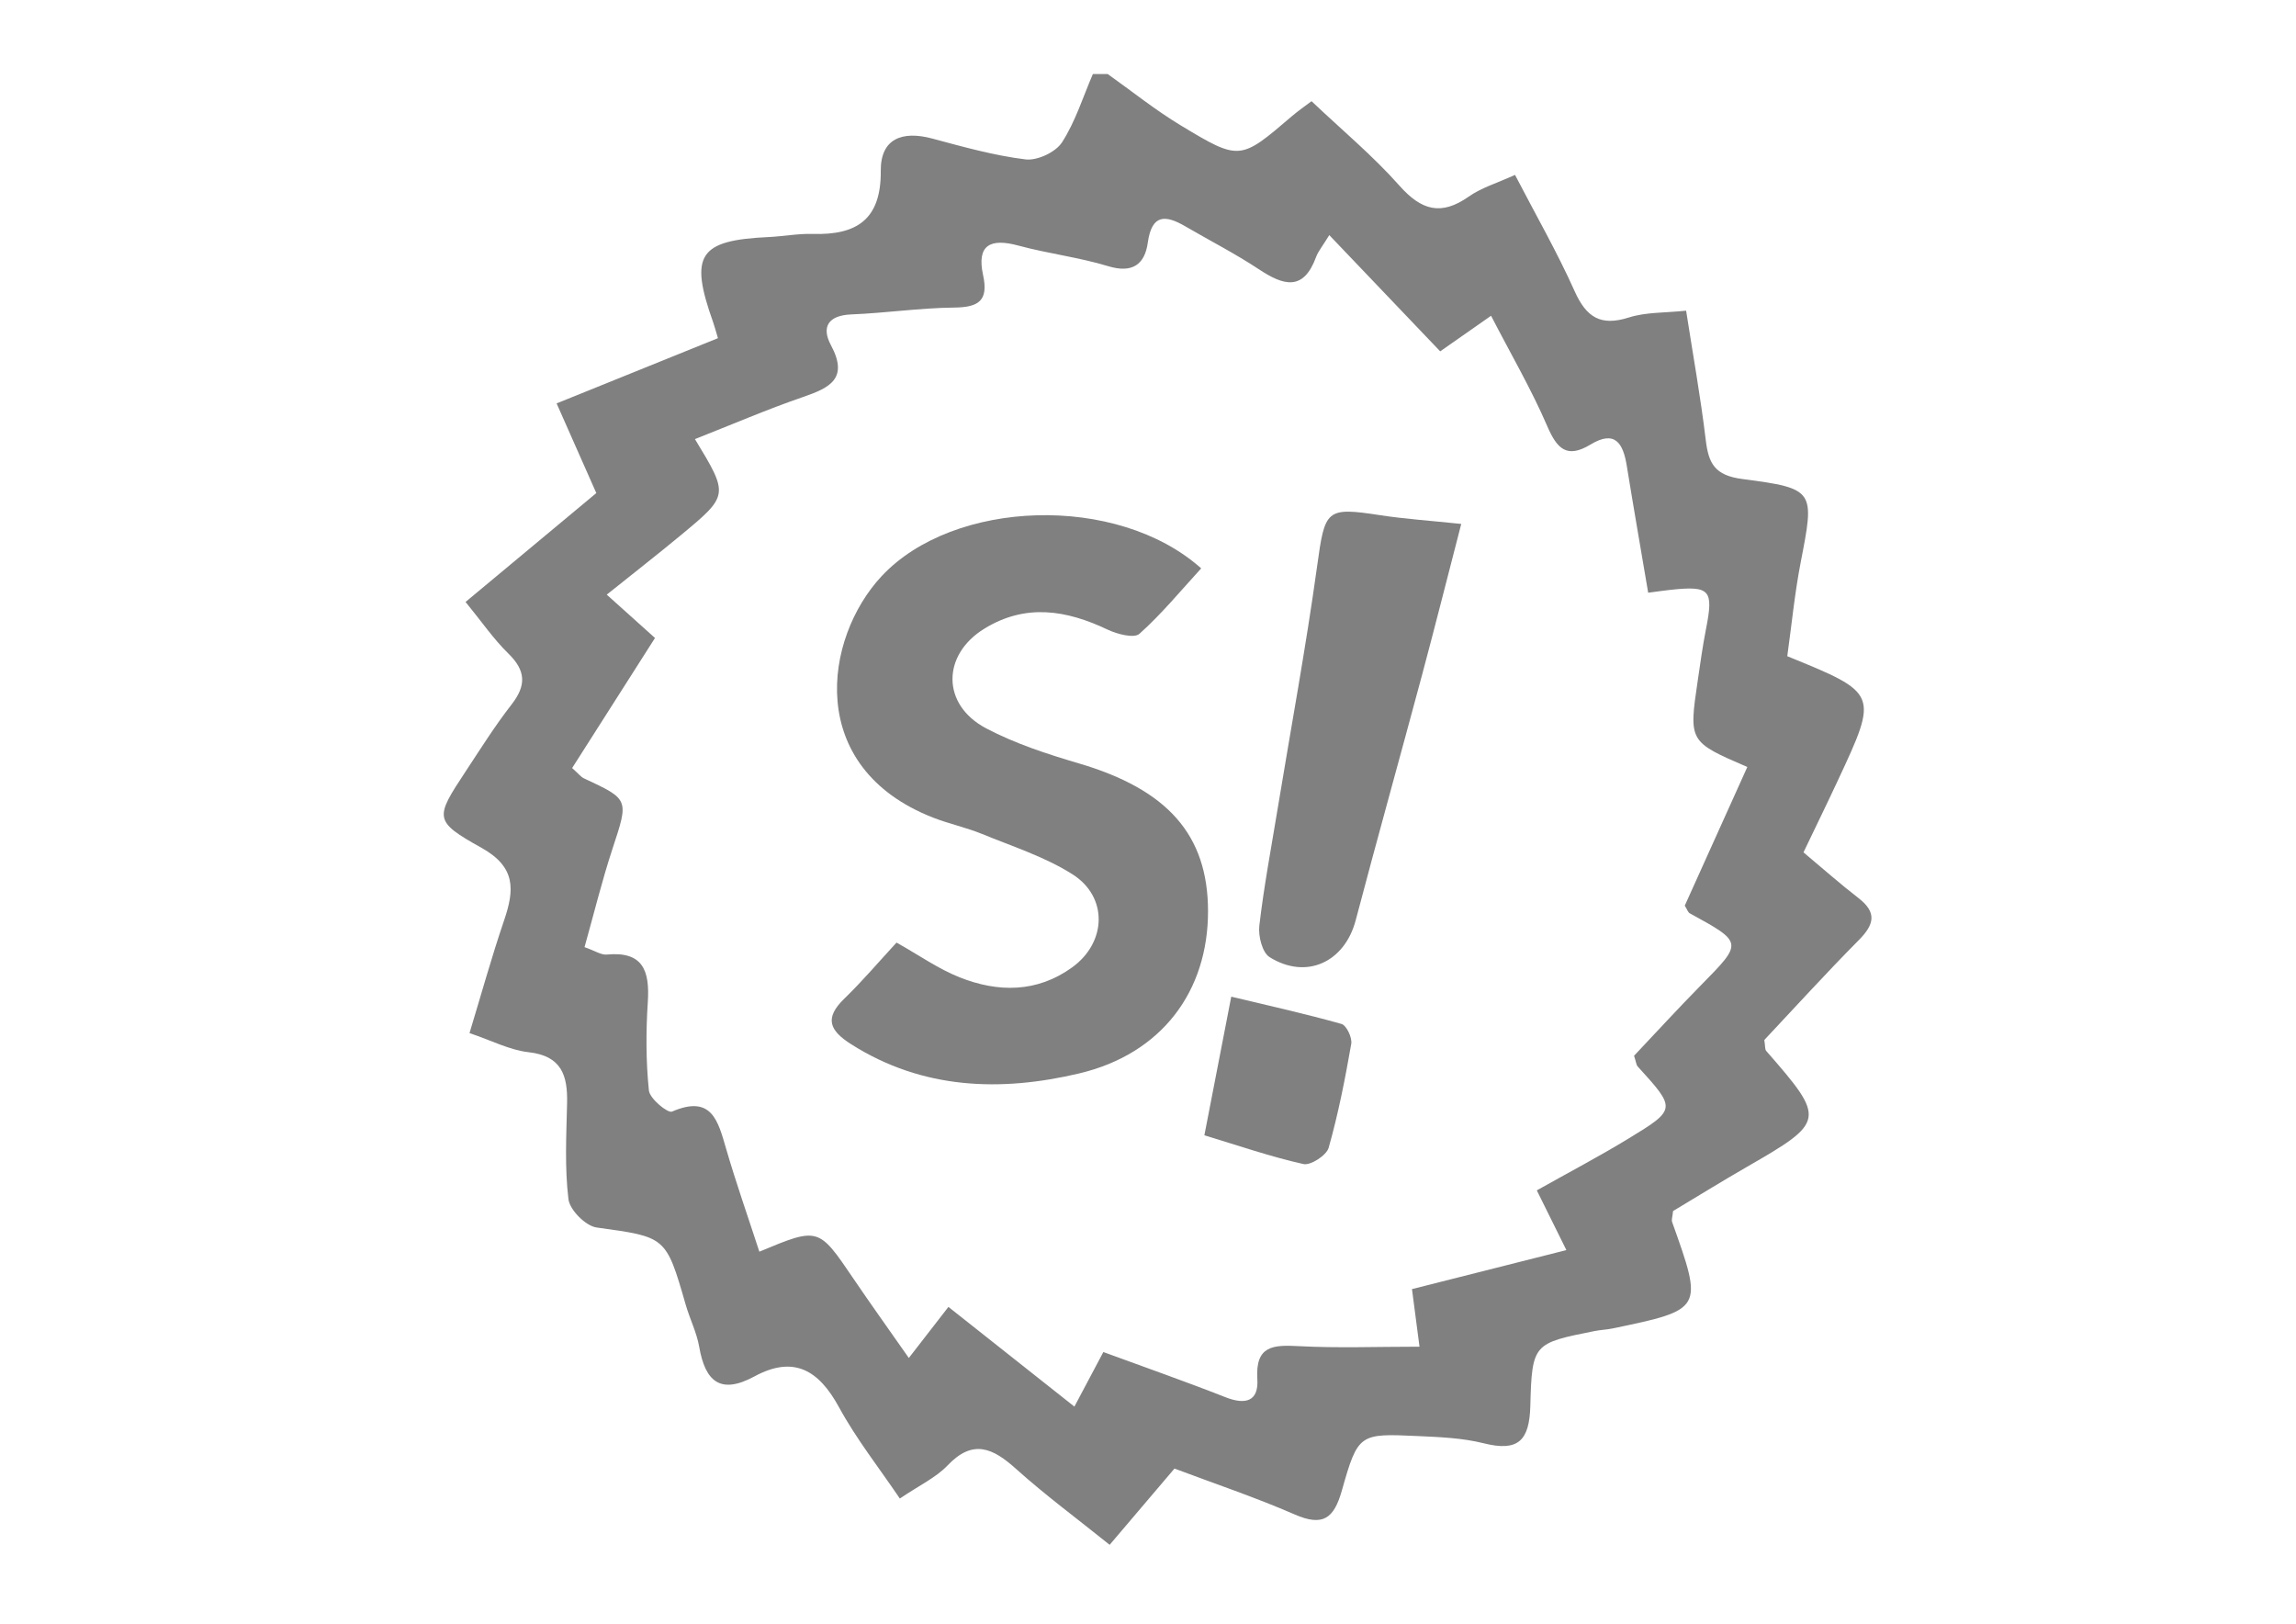 <?xml version="1.0" encoding="utf-8"?>
<!-- Generator: Adobe Illustrator 16.0.0, SVG Export Plug-In . SVG Version: 6.00 Build 0)  -->
<!DOCTYPE svg PUBLIC "-//W3C//DTD SVG 1.1//EN" "http://www.w3.org/Graphics/SVG/1.1/DTD/svg11.dtd">
<svg version="1.1" id="Layer_1" xmlns="http://www.w3.org/2000/svg" xmlns:xlink="http://www.w3.org/1999/xlink" x="0px" y="0px"
	 width="841.889px" height="595.281px" viewBox="0 0 841.889 595.281" enable-background="new 0 0 841.889 595.281"
	 xml:space="preserve">
<g>
	<path fill="gray" d="M406.161,27.14c8.89,6.306,17.434,13.186,26.736,18.802c21.736,13.12,21.868,12.86,40.795-3.331
		c2.369-2.026,4.957-3.796,7.217-5.51c11.027,10.452,22.456,19.953,32.206,30.94c8.062,9.084,15.275,11.179,25.443,4.03
		c4.646-3.269,10.412-4.954,16.962-7.951c7.633,14.707,15.467,28.343,21.858,42.623c4.301,9.609,9.546,12.944,19.912,9.645
		c6.264-1.992,13.266-1.666,20.968-2.493c2.539,16.352,5.332,31.794,7.192,47.346c1.027,8.629,3.24,13.045,13.423,14.373
		c26.82,3.492,26.503,4.223,21.396,30.557c-2.216,11.438-3.334,23.087-4.917,34.405c33.43,13.614,33.449,13.625,18.547,45.553
		c-4.173,8.944-8.512,17.814-12.603,26.358c7.149,5.975,13.475,11.603,20.161,16.755c6.881,5.305,5.765,9.724,0.139,15.397
		c-12.038,12.142-23.543,24.815-34.664,36.636c0.365,2.299,0.198,3.437,0.688,3.994c21.932,25.11,21.768,25.927-7.128,42.56
		c-9.334,5.373-18.491,11.052-27.021,16.16c-0.225,2.274-0.615,3.249-0.351,3.99c11.455,32.097,11.468,32.102-21.767,39.041
		c-2.21,0.461-4.5,0.526-6.709,0.972c-22.243,4.457-22.93,4.451-23.506,27.355c-0.325,12.839-4.444,16.958-17.09,13.784
		c-7.803-1.96-16.102-2.278-24.204-2.652c-21.372-0.978-21.891-0.972-27.812,19.97c-2.934,10.37-7.008,13.255-17.309,8.769
		c-14.391-6.27-29.333-11.271-44.069-16.823c-7.971,9.379-15.457,18.18-23.77,27.959c-12.054-9.691-23.62-18.229-34.268-27.789
		c-8.51-7.642-15.799-11.159-25.182-1.304c-4.251,4.465-10.275,7.237-17.484,12.126c-7.642-11.306-15.972-21.842-22.302-33.467
		c-7.418-13.623-16.594-19.12-31.034-11.297c-12.507,6.776-18.033,1.788-20.229-10.842c-0.917-5.276-3.456-10.25-4.953-15.451
		c-7.251-25.184-7.271-24.785-32.676-28.314c-4.003-0.559-9.836-6.417-10.318-10.372c-1.408-11.584-0.775-23.452-0.501-35.197
		c0.238-10.171-1.993-17.334-14.109-18.692c-6.949-0.778-13.59-4.289-21.668-7.008c4.267-14.035,8.073-27.795,12.668-41.284
		c3.812-11.196,4.438-19.553-8.282-26.646c-17.619-9.818-17.07-10.921-5.812-27.993c5.47-8.295,10.771-16.75,16.867-24.573
		c5.454-7,5.215-12.407-1.203-18.664c-5.417-5.282-9.762-11.663-15.684-18.902c16.595-13.819,32.404-26.98,47.94-39.918
		c-4.804-10.847-9.414-21.264-14.556-32.875c20.451-8.267,39.527-15.979,59.158-23.913c-0.775-2.585-1.185-4.207-1.742-5.773
		c-8.833-24.763-5.338-30.115,20.33-31.302c5.406-0.251,10.813-1.308,16.194-1.147c16.064,0.482,25.073-5.25,24.918-23.092
		c-0.104-11.884,7.901-14.81,18.838-11.882c11.31,3.03,22.688,6.241,34.248,7.656c4.274,0.521,11.023-2.63,13.357-6.237
		c4.926-7.611,7.684-16.622,11.33-25.06C402.545,27.14,404.354,27.14,406.161,27.14z M604.349,217.299
		c-2.776-16.392-5.403-31.438-7.843-46.509c-1.321-8.153-4.224-13.32-13.312-7.814c-8.618,5.219-12.245,1.632-15.864-6.77
		c-5.805-13.469-13.247-26.23-20.593-40.441c-7.017,4.906-12.421,8.685-18.65,13.043c-13.157-13.784-25.985-27.228-40.668-42.614
		c-2.541,4.152-4.077,5.95-4.844,8.033c-4.651,12.655-11.965,10.457-20.925,4.523c-8.637-5.717-17.915-10.461-26.88-15.69
		c-7.336-4.284-12.416-4.753-13.904,5.929c-1.1,7.893-5.597,11.312-14.5,8.603c-10.759-3.276-22.094-4.614-32.971-7.562
		c-10.177-2.76-15.352-0.31-12.919,10.817c2.067,9.455-1.693,11.815-10.585,11.91c-12.586,0.139-25.143,2.006-37.736,2.515
		c-8.41,0.339-11.072,4.552-7.475,11.26c6.544,12.206-0.306,15.607-10.142,18.987c-13.321,4.582-26.291,10.179-39.718,15.462
		c12.451,20.529,12.497,20.586-5.192,35.239c-8.57,7.101-17.354,13.943-27.144,21.784c6.659,5.982,11.836,10.633,17.688,15.89
		c-10.377,16.285-20.409,32.029-30.382,47.683c2.355,2.088,3.199,3.253,4.341,3.784c16.682,7.772,16.42,7.664,10.453,25.815
		c-3.876,11.789-6.825,23.884-10.25,36.061c3.943,1.382,6.113,2.913,8.117,2.72c13.403-1.292,15.822,6.01,15.09,17.361
		c-0.698,10.794-0.708,21.74,0.398,32.473c0.31,2.997,6.905,8.409,8.469,7.736c14.608-6.308,16.875,3.434,19.85,13.643
		c3.679,12.623,8.055,25.047,12.183,37.716c21.728-9.062,21.675-9.025,34.51,9.904c6.155,9.079,12.555,17.997,20.298,29.064
		c5.765-7.432,9.873-12.731,14.52-18.722c16.012,12.671,30.655,24.256,46.19,36.549c4.075-7.682,7.142-13.456,10.617-20.002
		c15.322,5.626,30.146,10.801,44.744,16.549c7.296,2.876,12.245,1.619,11.721-6.638c-0.782-12.339,5.818-12.569,15.214-12.072
		c14.241,0.753,28.558,0.197,44.245,0.197c-0.942-7.218-1.791-13.702-2.758-21.11c18.646-4.711,37.02-9.35,56.616-14.301
		c-4.289-8.663-7.405-14.956-10.841-21.896c11.646-6.543,22.801-12.409,33.546-18.947c17.708-10.771,17.586-10.946,3.449-26.473
		c-0.537-0.591-0.58-1.629-1.335-3.929c7.814-8.264,15.994-17.199,24.486-25.826c15.496-15.733,15.567-15.645-4.056-26.399
		c-0.684-0.373-0.978-1.451-1.838-2.812c7.536-16.704,15.237-33.77,22.938-50.833c-21.473-9.268-21.488-9.271-18.166-31.779
		c0.923-6.252,1.775-12.525,2.998-18.72c2.856-14.452,1.558-15.995-12.938-14.455C610.408,216.465,608.227,216.793,604.349,217.299z
		"/>
	<path fill="gray" d="M328.734,345.564c8.29,4.646,15.339,9.649,23.146,12.743c14.108,5.596,28.388,5.662,41.29-3.68
		c12.61-9.134,13.197-25.771,0.093-34.09c-10.115-6.42-21.949-10.196-33.167-14.792c-5.813-2.381-12.06-3.694-17.92-5.98
		c-47.068-18.366-40.142-65.791-18.903-88.533c26.371-28.237,86.396-30.322,117.177-2.856c-7.437,8.1-14.476,16.686-22.654,23.995
		c-1.947,1.738-8.163,0.123-11.659-1.542c-15.124-7.19-30.046-9.651-45.171-0.366c-15.642,9.599-15.778,27.903,0.614,36.549
		c10.66,5.618,22.427,9.449,34.053,12.873c32.435,9.551,47.287,26.15,47.323,54.131c0.037,29.254-16.834,52.327-47.287,59.528
		c-28.617,6.766-57.28,5.961-83.548-10.698c-7.973-5.055-9.928-9.562-2.527-16.729C316.333,359.591,322.425,352.394,328.734,345.564
		z"/>
	<path fill="gray" d="M535.805,192.082c-5.172,19.958-9.645,37.728-14.386,55.424c-8.038,29.979-16.4,59.867-24.316,89.875
		c-4.045,15.331-18.053,21.948-31.574,13.517c-2.691-1.68-4.205-7.755-3.765-11.509c1.666-14.274,4.337-28.437,6.674-42.632
		c4.891-29.714,10.394-59.342,14.513-89.162c2.889-20.871,3.186-21.774,23.223-18.702
		C514.99,190.247,523.925,190.835,535.805,192.082z"/>
	<path fill="gray" d="M441.615,416.219c3.257-16.797,6.313-32.566,9.855-50.827c13.989,3.359,27.318,6.303,40.437,10.006
		c1.812,0.512,3.961,5.042,3.564,7.294c-2.242,12.808-4.746,25.616-8.288,38.105c-0.789,2.775-6.612,6.552-9.249,5.963
		C465.829,424.056,454.035,419.969,441.615,416.219z"/>
</g>
</svg>
